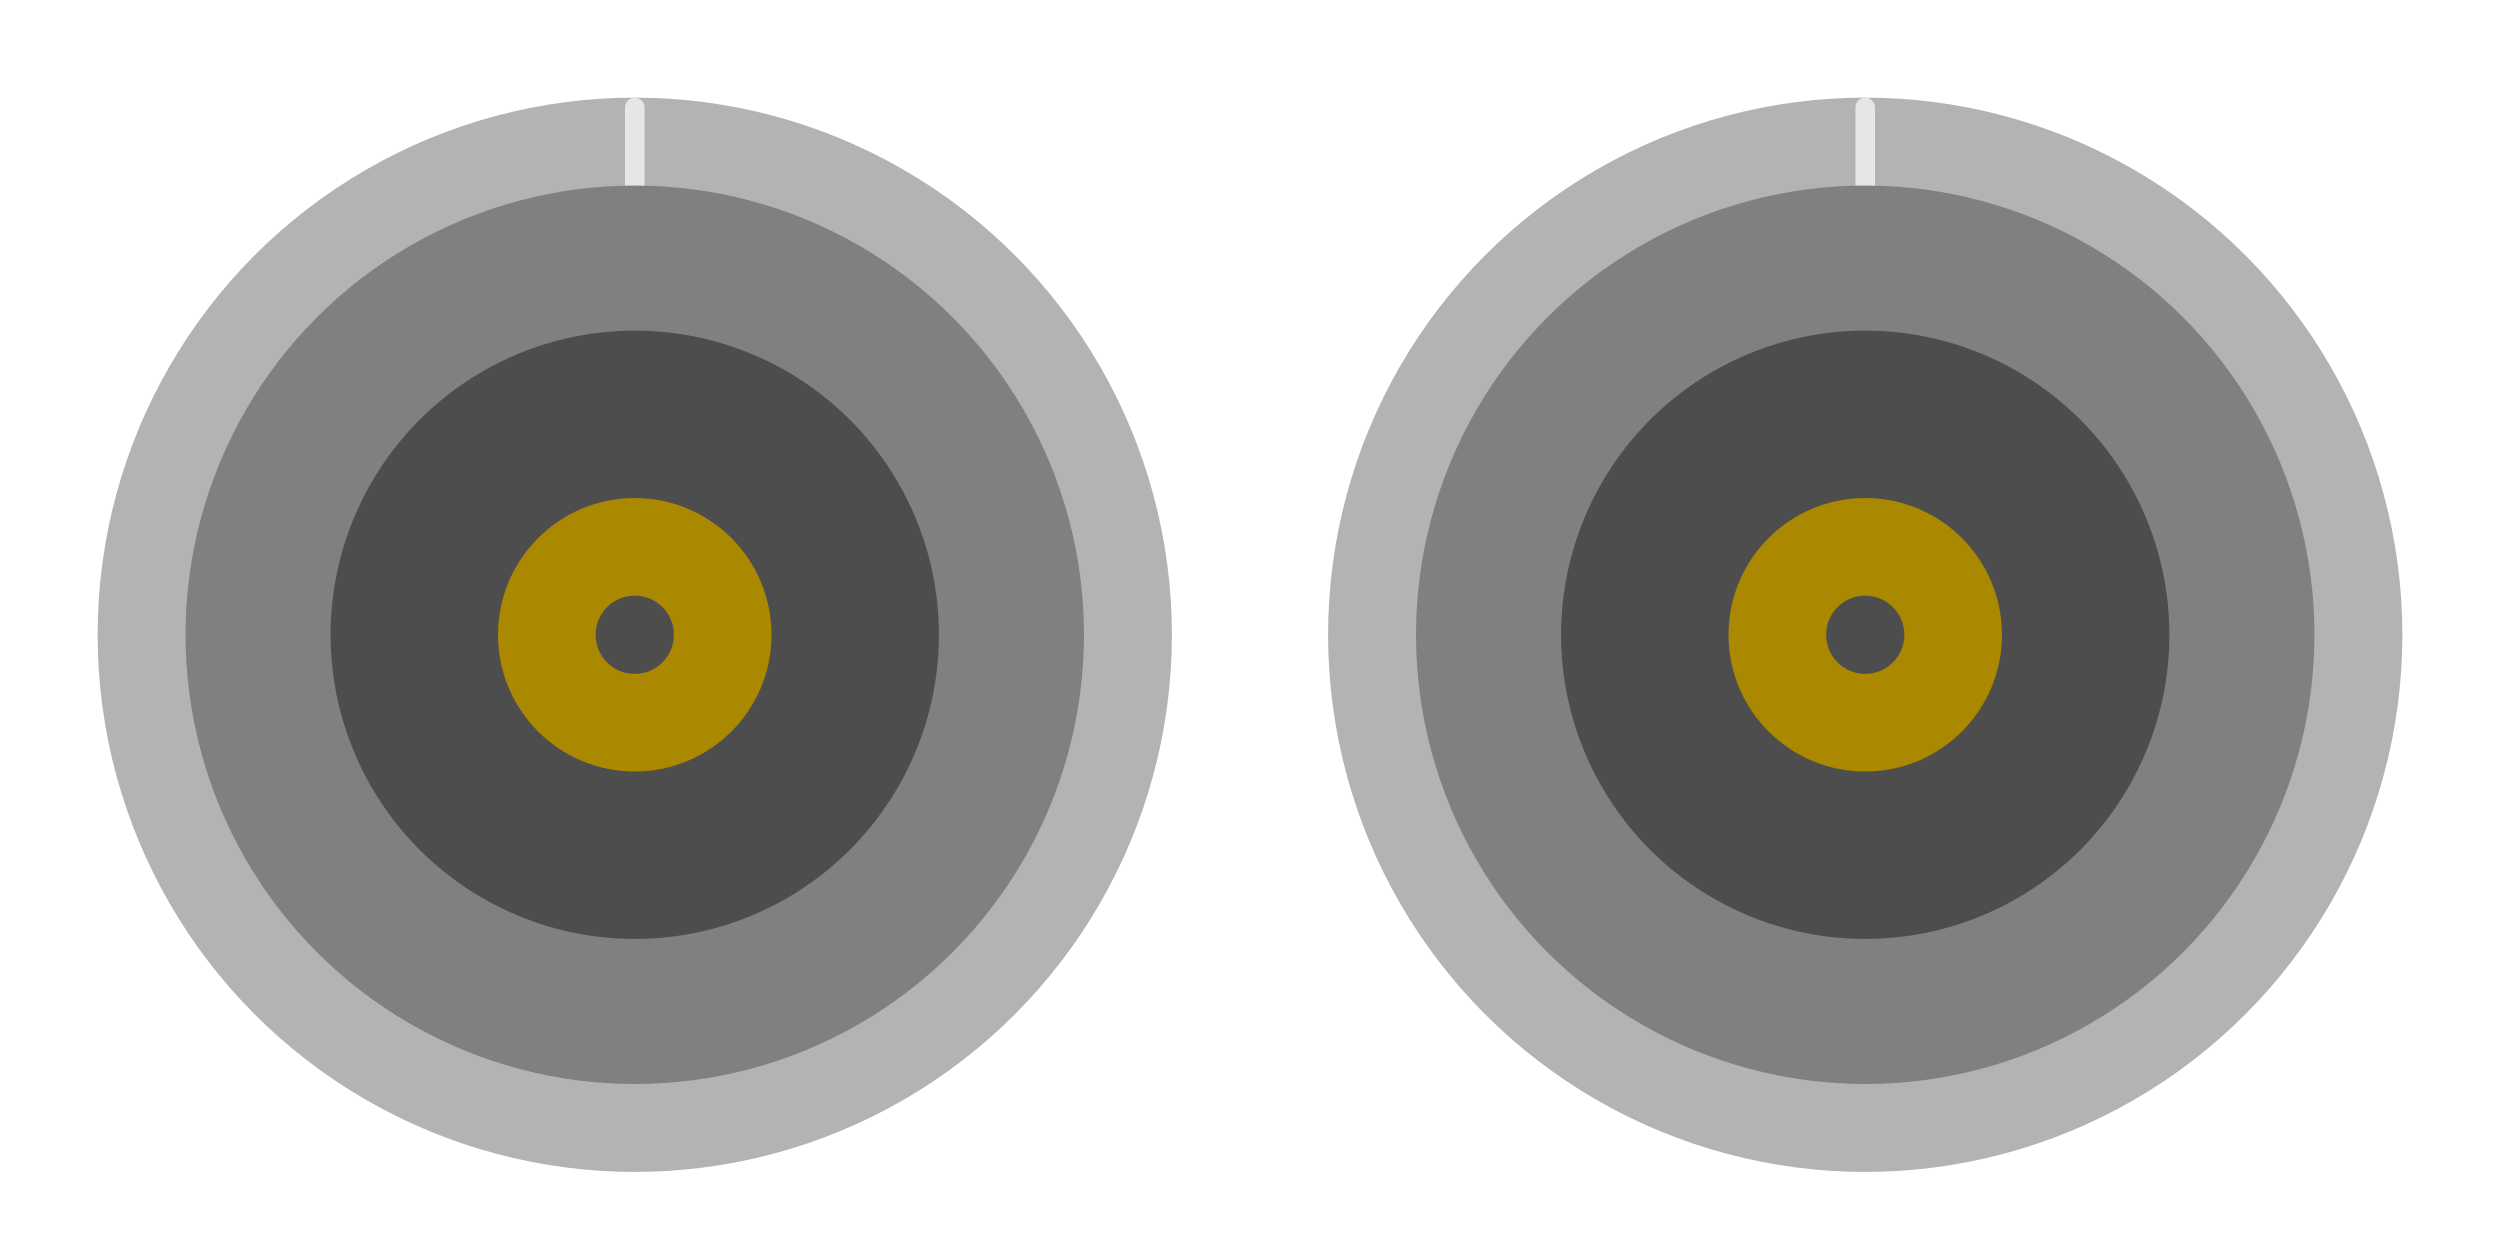 <?xml version="1.0" encoding="UTF-8" standalone="no"?>
<svg
   xmlns:dc="http://purl.org/dc/elements/1.1/"
   xmlns:cc="http://creativecommons.org/ns#"
   xmlns:rdf="http://www.w3.org/1999/02/22-rdf-syntax-ns#"
   xmlns:svg="http://www.w3.org/2000/svg"
   xmlns="http://www.w3.org/2000/svg"
   xmlns:sodipodi="http://sodipodi.sourceforge.net/DTD/sodipodi-0.dtd"
   xmlns:inkscape="http://www.inkscape.org/namespaces/inkscape"
   width="128"
   height="64"
   viewBox="0 0 33.867 16.933"
   version="1.1"
   id="svg8"
   inkscape:version="1.0.2 (e86c870879, 2021-01-15)"
   sodipodi:docname="input-k-dual.svg"
   inkscape:export-filename="/ceph/fast/home/azonenberg/code/scopehal-apps/src/ngscopeclient/icons/filters/input-k-dual.png"
   inkscape:export-xdpi="192"
   inkscape:export-ydpi="192">
  <defs
     id="defs2" />
  <sodipodi:namedview
     id="base"
     pagecolor="#ffffff"
     bordercolor="#666666"
     borderopacity="1.0"
     inkscape:pageopacity="0.0"
     inkscape:pageshadow="2"
     inkscape:zoom="22.4"
     inkscape:cx="69.201012"
     inkscape:cy="30.82098"
     inkscape:document-units="mm"
     inkscape:current-layer="layer1"
     inkscape:document-rotation="0"
     showgrid="true"
     inkscape:window-width="3840"
     inkscape:window-height="2103"
     inkscape:window-x="1920"
     inkscape:window-y="0"
     inkscape:window-maximized="1"
     units="px"
     inkscape:pagecheckerboard="true">
    <inkscape:grid
       type="xygrid"
       id="grid851" />
  </sodipodi:namedview>
  <g
     inkscape:label="Layer 1"
     inkscape:groupmode="layer"
     id="layer1">
    <circle
       style="fill:#4d4d4d;fill-opacity:1;stroke:#b3b3b3;stroke-width:1.317;stroke-linejoin:round;stroke-miterlimit:4;stroke-dasharray:none;stroke-dashoffset:0"
       id="path892"
       cx="8.599"
       cy="8.599"
       r="6.618" />
    <circle
       style="fill:#4d4d4d;stroke:#aa8800;stroke-width:1.323;stroke-linejoin:round;stroke-miterlimit:4;stroke-dasharray:none"
       id="path1010"
       cx="8.599"
       cy="8.599"
       r="1.191" />
    <path
       style="fill:#e6e6e6;stroke:#e6e6e6;stroke-width:0.265px;stroke-linecap:round;stroke-linejoin:miter;stroke-opacity:1"
       d="M 8.599,1.455 V 2.514"
       id="path1020" />
    <ellipse
       style="fill:none;stroke:#808080;stroke-width:1.965;stroke-linejoin:round;stroke-miterlimit:4;stroke-dasharray:none"
       id="path1018"
       cx="8.599"
       cy="8.599"
       rx="5.103"
       ry="5.103" />
    <circle
       style="fill:#4d4d4d;fill-opacity:1;stroke:#b3b3b3;stroke-width:1.317;stroke-linejoin:round;stroke-miterlimit:4;stroke-dasharray:none;stroke-dashoffset:0"
       id="path892-9"
       cx="25.268"
       cy="8.599"
       r="6.618" />
    <circle
       style="fill:#4d4d4d;stroke:#aa8800;stroke-width:1.323;stroke-linejoin:round;stroke-miterlimit:4;stroke-dasharray:none"
       id="path1010-9"
       cx="25.268"
       cy="8.599"
       r="1.191" />
    <path
       style="fill:#e6e6e6;stroke:#e6e6e6;stroke-width:0.265px;stroke-linecap:round;stroke-linejoin:miter;stroke-opacity:1"
       d="M 25.268,1.455 V 2.514"
       id="path1020-0" />
    <ellipse
       style="fill:none;stroke:#808080;stroke-width:1.965;stroke-linejoin:round;stroke-miterlimit:4;stroke-dasharray:none"
       id="path1018-8"
       cx="25.268"
       cy="8.599"
       rx="5.103"
       ry="5.103" />
  </g>
</svg>
